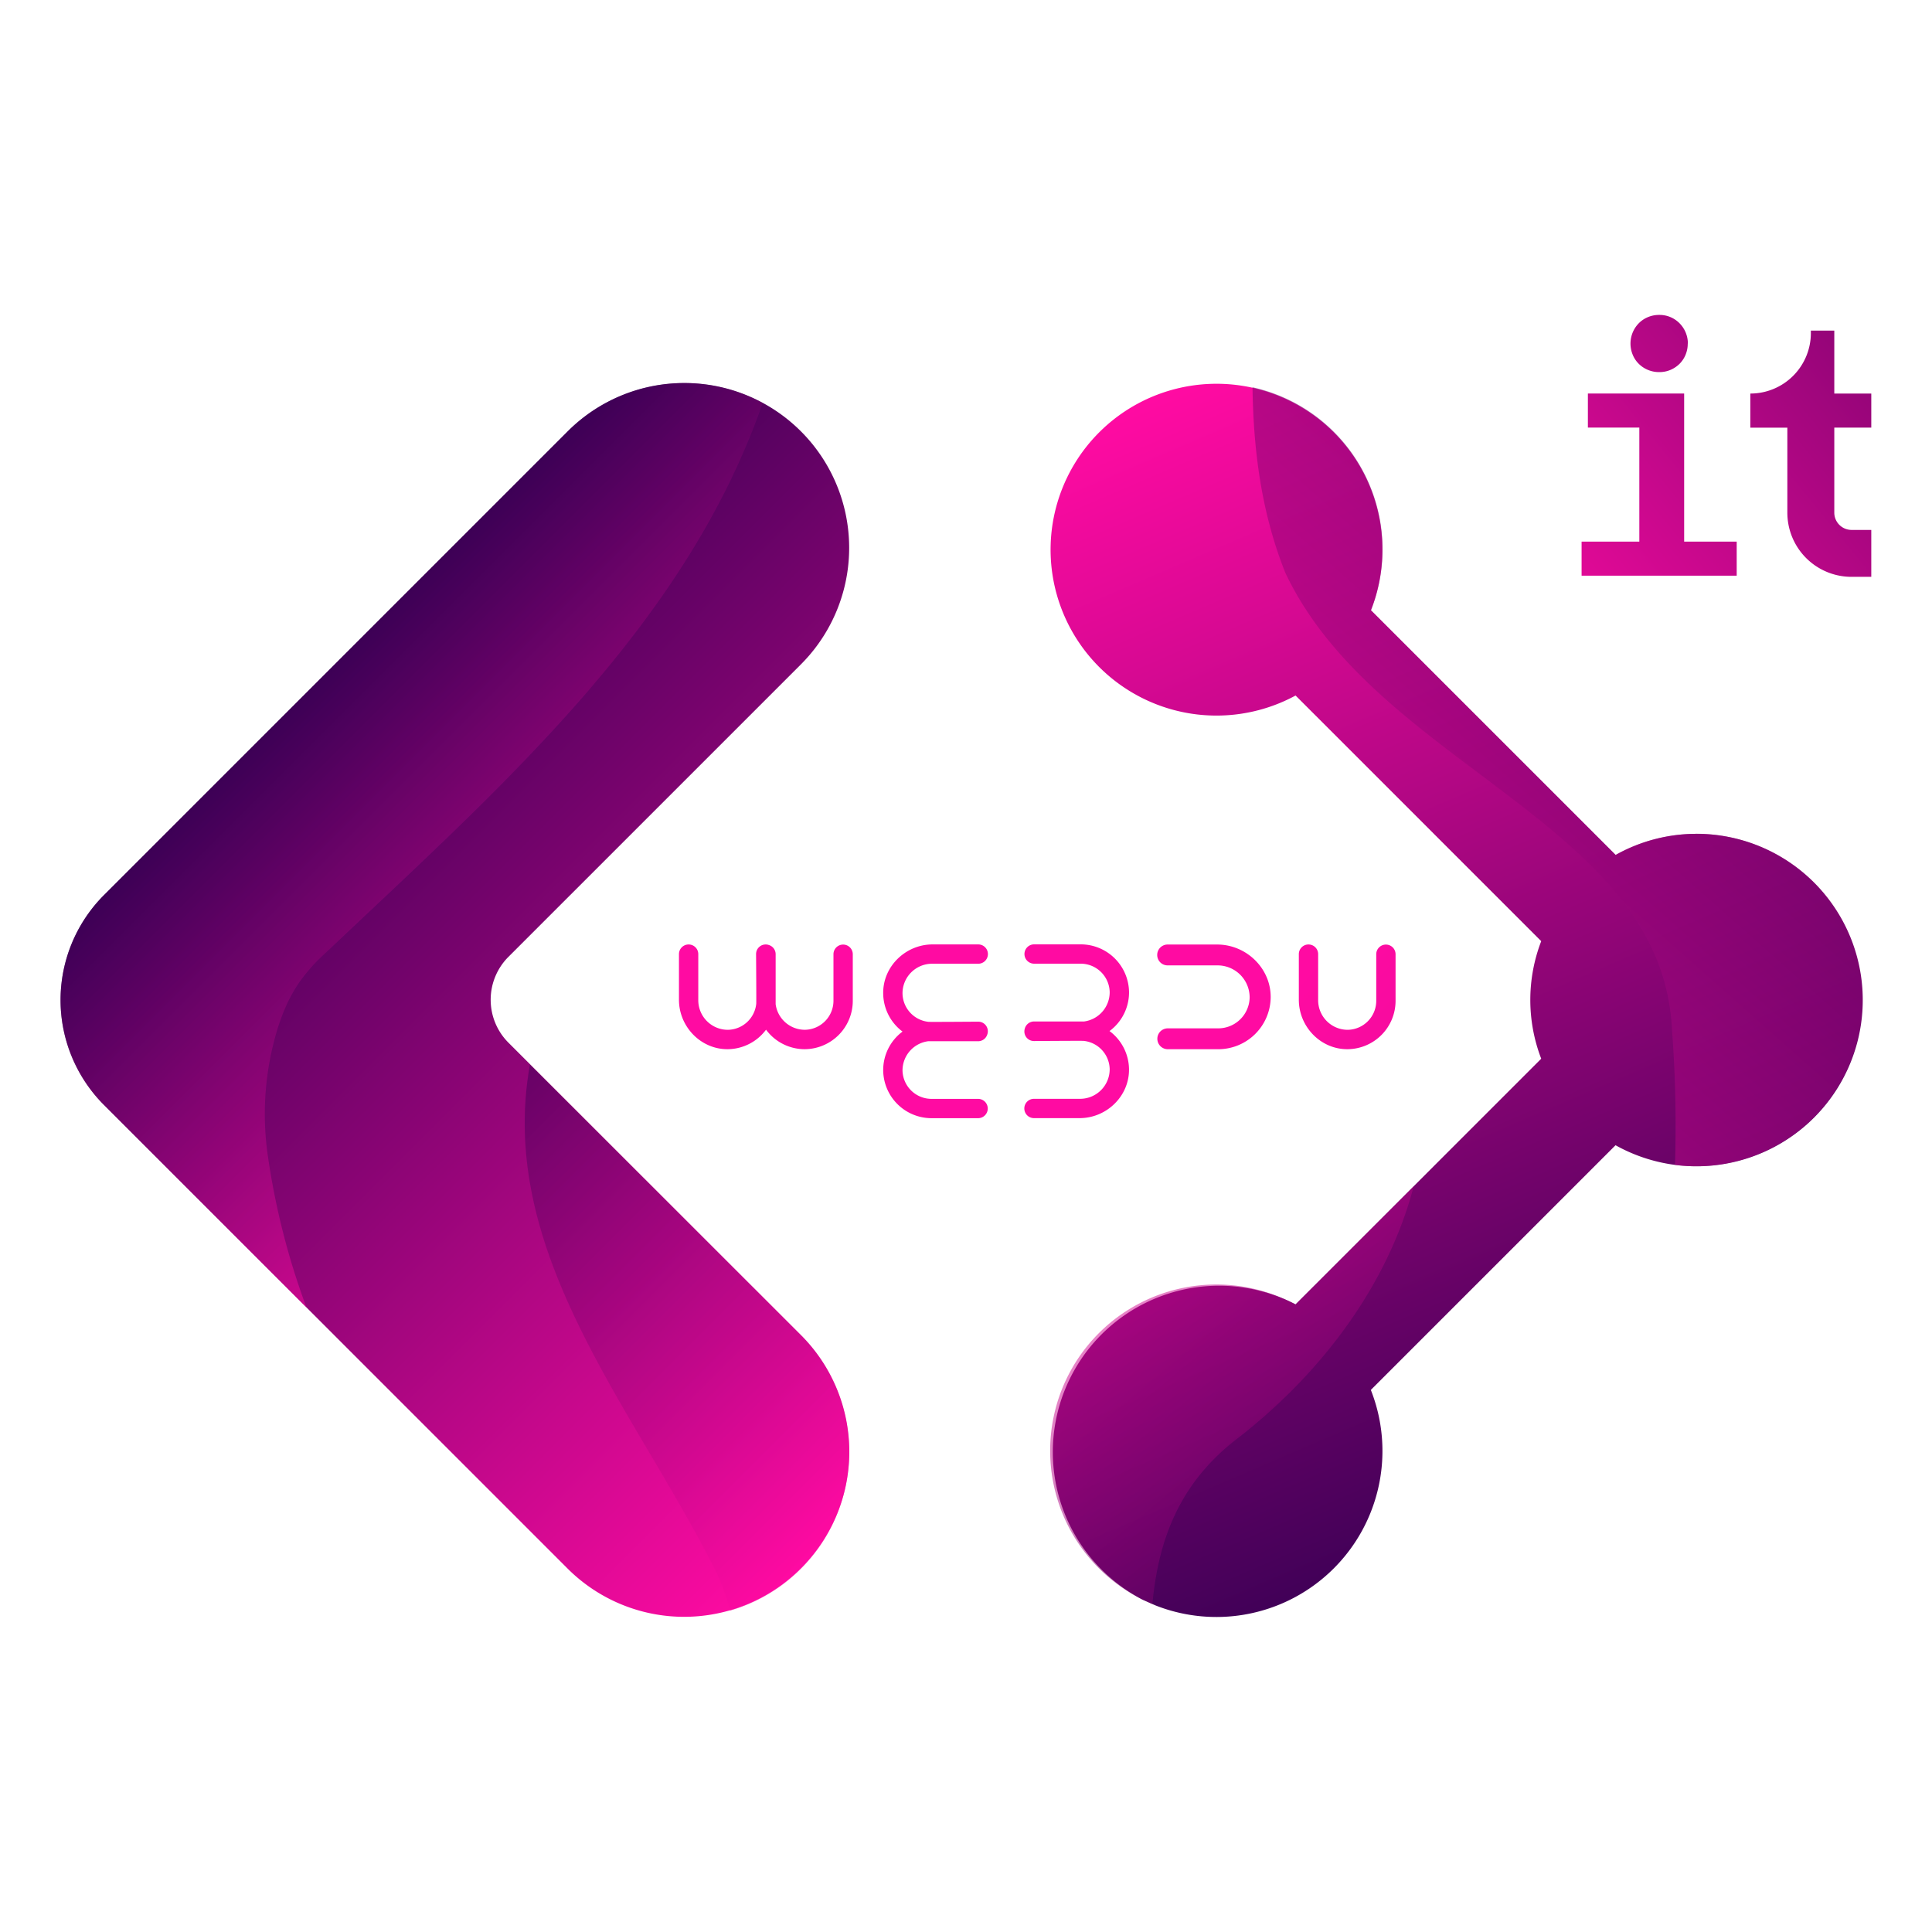 <svg id="Layer_1" data-name="Layer 1" xmlns="http://www.w3.org/2000/svg" xmlns:xlink="http://www.w3.org/1999/xlink" viewBox="0 0 700 700"><defs><style>.cls-1{fill:url(#linear-gradient);}.cls-2{fill:url(#linear-gradient-2);}.cls-3{fill:url(#linear-gradient-3);}.cls-4{fill:url(#linear-gradient-4);}.cls-5{fill:url(#linear-gradient-5);}.cls-6{fill:url(#linear-gradient-6);}.cls-7{fill:url(#linear-gradient-7);}.cls-10,.cls-11,.cls-8,.cls-9{opacity:0.5;}.cls-8{fill:url(#linear-gradient-8);}.cls-9{fill:url(#linear-gradient-9);}.cls-10{fill:url(#linear-gradient-10);}.cls-11{fill:url(#linear-gradient-11);}.cls-12{fill:url(#linear-gradient-12);}.cls-13{fill:url(#linear-gradient-13);}.cls-14{fill:url(#linear-gradient-14);}</style><linearGradient id="linear-gradient" x1="3331.95" y1="-3933.29" x2="2622.98" y2="-3266.03" gradientTransform="translate(3626.48 2904.49) rotate(-90)" gradientUnits="userSpaceOnUse"><stop offset="0" stop-color="#3d0056"/><stop offset="1" stop-color="#ff0ba2"/></linearGradient><linearGradient id="linear-gradient-2" x1="965.2" y1="-1828.66" x2="310.94" y2="-1212.88" gradientTransform="matrix(1, 0, 0, -1, 0, -824.25)" xlink:href="#linear-gradient"/><linearGradient id="linear-gradient-3" x1="3190.81" y1="1831.65" x2="2536.55" y2="2447.42" gradientTransform="matrix(0, -1, -1, 0, 2864.99, 2876.74)" xlink:href="#linear-gradient"/><linearGradient id="linear-gradient-4" x1="4701.48" y1="-3997.74" x2="4047.22" y2="-3381.96" gradientTransform="matrix(0, 1, 1, 0, 3693.44, -3640.08)" xlink:href="#linear-gradient"/><linearGradient id="linear-gradient-5" x1="1131.74" y1="-1787.16" x2="477.48" y2="-1171.39" gradientTransform="matrix(1, 0, 0, -1, 0, -824.25)" xlink:href="#linear-gradient"/><linearGradient id="linear-gradient-6" x1="123.81" y1="238.22" x2="372.07" y2="486.48" gradientTransform="matrix(1, 0, 0, 1, 0, 0)" xlink:href="#linear-gradient"/><linearGradient id="linear-gradient-7" x1="571.43" y1="545.72" x2="402.07" y2="151.6" gradientTransform="matrix(1, 0, 0, 1, 0, 0)" xlink:href="#linear-gradient"/><linearGradient id="linear-gradient-8" x1="122.92" y1="239.11" x2="234.32" y2="350.51" gradientTransform="matrix(1, 0, 0, 1, 0, 0)" xlink:href="#linear-gradient"/><linearGradient id="linear-gradient-9" x1="160.69" y1="417.07" x2="301.08" y2="557.46" gradientTransform="matrix(1, 0, 0, 1, 0, 0)" xlink:href="#linear-gradient"/><linearGradient id="linear-gradient-10" x1="518.72" y1="575.87" x2="395.58" y2="427.33" gradientTransform="matrix(1, 0, 0, 1, 0, 0)" xlink:href="#linear-gradient"/><linearGradient id="linear-gradient-11" x1="631.03" y1="187.51" x2="437.48" y2="406.04" gradientTransform="matrix(1, 0, 0, 1, 0, 0)" xlink:href="#linear-gradient"/><linearGradient id="linear-gradient-12" x1="781.58" y1="29.2" x2="527.87" y2="236.33" gradientTransform="matrix(1, 0, 0, 1, 0, 0)" xlink:href="#linear-gradient"/><linearGradient id="linear-gradient-13" x1="756.1" y1="-2.01" x2="502.39" y2="205.12" gradientTransform="matrix(1, 0, 0, 1, 0, 0)" xlink:href="#linear-gradient"/><linearGradient id="linear-gradient-14" x1="802.01" y1="54.22" x2="548.29" y2="261.35" gradientTransform="matrix(1, 0, 0, 1, 0, 0)" xlink:href="#linear-gradient"/></defs><path class="cls-1" d="M419.28,346a3.77,3.77,0,0,0,3.78,3.78h18.06a11.61,11.61,0,0,1,11.65,11.66,11.39,11.39,0,0,1-11.38,11.15H423.11a3.78,3.78,0,0,0,0,7.56h18.28a19,19,0,0,0,19-18.62c.18-10.6-8.76-19.31-19.4-19.31H423.06A3.77,3.77,0,0,0,419.28,346Z"/><path class="cls-2" d="M291.73,380.14a17.4,17.4,0,0,1-14.18-7.07,17.46,17.46,0,0,1-13.73,7.07c-9.78.17-17.82-8.08-17.82-17.91V345.7a3.49,3.49,0,1,1,7,0v16.66a10.72,10.72,0,0,0,10.76,10.76A10.51,10.51,0,0,0,274,363.69c.07-.49-.06-18-.06-18a3.47,3.47,0,0,1,3.49-3.49,3.39,3.39,0,0,1,1.15.2,3.47,3.47,0,0,1,2.45,3.33s0,15.82,0,17.78l0,.32a10.68,10.68,0,0,0,10.65,9.28,10.52,10.52,0,0,0,10.3-10.51V345.74a3.49,3.49,0,1,1,7,0v16.87A17.52,17.52,0,0,1,291.73,380.14Z"/><path class="cls-3" d="M409.07,359.39A17.39,17.39,0,0,1,402,373.57a17.45,17.45,0,0,1,7.06,13.73c.17,9.78-8.08,17.82-17.9,17.82H374.63a3.49,3.49,0,0,1,0-7H391.3a10.72,10.72,0,0,0,10.76-10.76,10.52,10.52,0,0,0-9.43-10.23c-.49-.07-18,.06-18,.06a3.47,3.47,0,0,1-3.48-3.49,3.65,3.65,0,0,1,.19-1.15,3.48,3.48,0,0,1,3.34-2.45l17.78,0,.32,0a10.69,10.69,0,0,0,9.28-10.65,10.52,10.52,0,0,0-10.51-10.29H374.68a3.49,3.49,0,0,1,0-7h16.87A17.51,17.51,0,0,1,409.07,359.39Z"/><path class="cls-4" d="M320,387.94A17.4,17.4,0,0,1,327,373.76,17.46,17.46,0,0,1,320,360c-.17-9.78,8.08-17.82,17.91-17.82h16.53a3.49,3.49,0,0,1,0,7H337.75A10.71,10.71,0,0,0,327,360a10.51,10.51,0,0,0,9.42,10.23c.5.07,18-.06,18-.06a3.47,3.47,0,0,1,3.49,3.48,3.41,3.41,0,0,1-.2,1.16,3.48,3.48,0,0,1-3.33,2.45l-17.78,0-.32,0A10.68,10.68,0,0,0,327,387.85a10.51,10.51,0,0,0,10.5,10.29h16.88a3.49,3.49,0,0,1,0,7H337.49A17.52,17.52,0,0,1,320,387.94Z"/><path class="cls-5" d="M488.4,380.14c-9.78.17-17.81-8.08-17.81-17.91V345.7a3.49,3.49,0,1,1,7,0v16.66a10.72,10.72,0,0,0,10.76,10.76,10.51,10.51,0,0,0,10.29-10.51V345.74a3.49,3.49,0,1,1,7,0v16.87A17.52,17.52,0,0,1,488.4,380.14Z"/><path class="cls-6" d="M205.71,568.38l-168-168a53.81,53.81,0,0,1,0-76.12l168-168a59.73,59.73,0,0,1,84.46,0h0a59.72,59.72,0,0,1,0,84.47l-106,106a22,22,0,0,0,0,31l106.05,106a59.72,59.72,0,0,1,0,84.47h0A59.73,59.73,0,0,1,205.71,568.38Z"/><path class="cls-7" d="M614.73,302.11a59.9,59.9,0,0,0-29.35,7.65L496.72,221.1A60.11,60.11,0,1,0,469.41,252l89,89a59.38,59.38,0,0,0,0,42.59l-89,89A60.22,60.22,0,1,0,414,579.59l3.53,1.59,1.1.48a60.16,60.16,0,0,0,78.05-78.06l88.66-88.66a60.23,60.23,0,1,0,29.35-112.83Z"/><path class="cls-8" d="M115.57,347.52C180.38,286.12,248,227.52,276.33,146a59.72,59.72,0,0,0-70.62,10.29l-168,168a53.81,53.81,0,0,0,0,76.12l73.33,73.34a267.35,267.35,0,0,1-14-55,105.52,105.52,0,0,1,3.59-46.22C103.93,362.19,108,355.07,115.57,347.52Z"/><path class="cls-9" d="M192,385.75C179.79,454,229.89,510.27,259.73,570a80,80,0,0,1,4.77,13.57,59.71,59.71,0,0,0,25.67-99.61Z"/><path class="cls-10" d="M449.21,520.52c31.2-24.51,53.93-56.27,63-90.69l-42.83,42.83A60.22,60.22,0,1,0,414,579.59l3.53,1.59h0C419.78,556.89,427.89,536.51,449.21,520.52Z"/><path class="cls-11" d="M614.73,302.11a59.9,59.9,0,0,0-29.35,7.65L496.72,221.1a60.11,60.11,0,0,0-42.91-80.79c.32,23.12,3.29,45.7,11.87,67.17,33,70,135.93,90.61,140.05,164.76a461.89,461.89,0,0,1,1.15,49.84,60.24,60.24,0,1,0,7.85-120Z"/><polygon class="cls-12" points="629.24 196.24 629.24 208.58 573.04 208.58 573.04 196.24 593.96 196.24 593.96 154.92 575.32 154.92 575.32 142.58 610.2 142.58 610.2 196.24 629.24 196.24"/><path class="cls-13" d="M611.5,124.52a10.45,10.45,0,0,1-.78,4,9.94,9.94,0,0,1-2.17,3.28,10.59,10.59,0,0,1-3.28,2.21,10.27,10.27,0,0,1-4.1.81,10.48,10.48,0,0,1-4.12-.81,10.27,10.27,0,0,1-3.31-2.21,9.81,9.81,0,0,1-2.18-3.28,10.52,10.52,0,0,1,2.18-11.37,10,10,0,0,1,3.31-2.24,10.48,10.48,0,0,1,4.12-.81,10.15,10.15,0,0,1,7.38,3.05,10.43,10.43,0,0,1,3,7.34Z"/><path class="cls-14" d="M664.6,154.94v30.8a6.26,6.26,0,0,0,6.26,6.26H678v17h-7.16a23.25,23.25,0,0,1-23.25-23.25v-30.8H634.18V142.59a21.92,21.92,0,0,0,21.93-21.92v-.89h8.49v22.81H678v12.35Z"/></svg>
